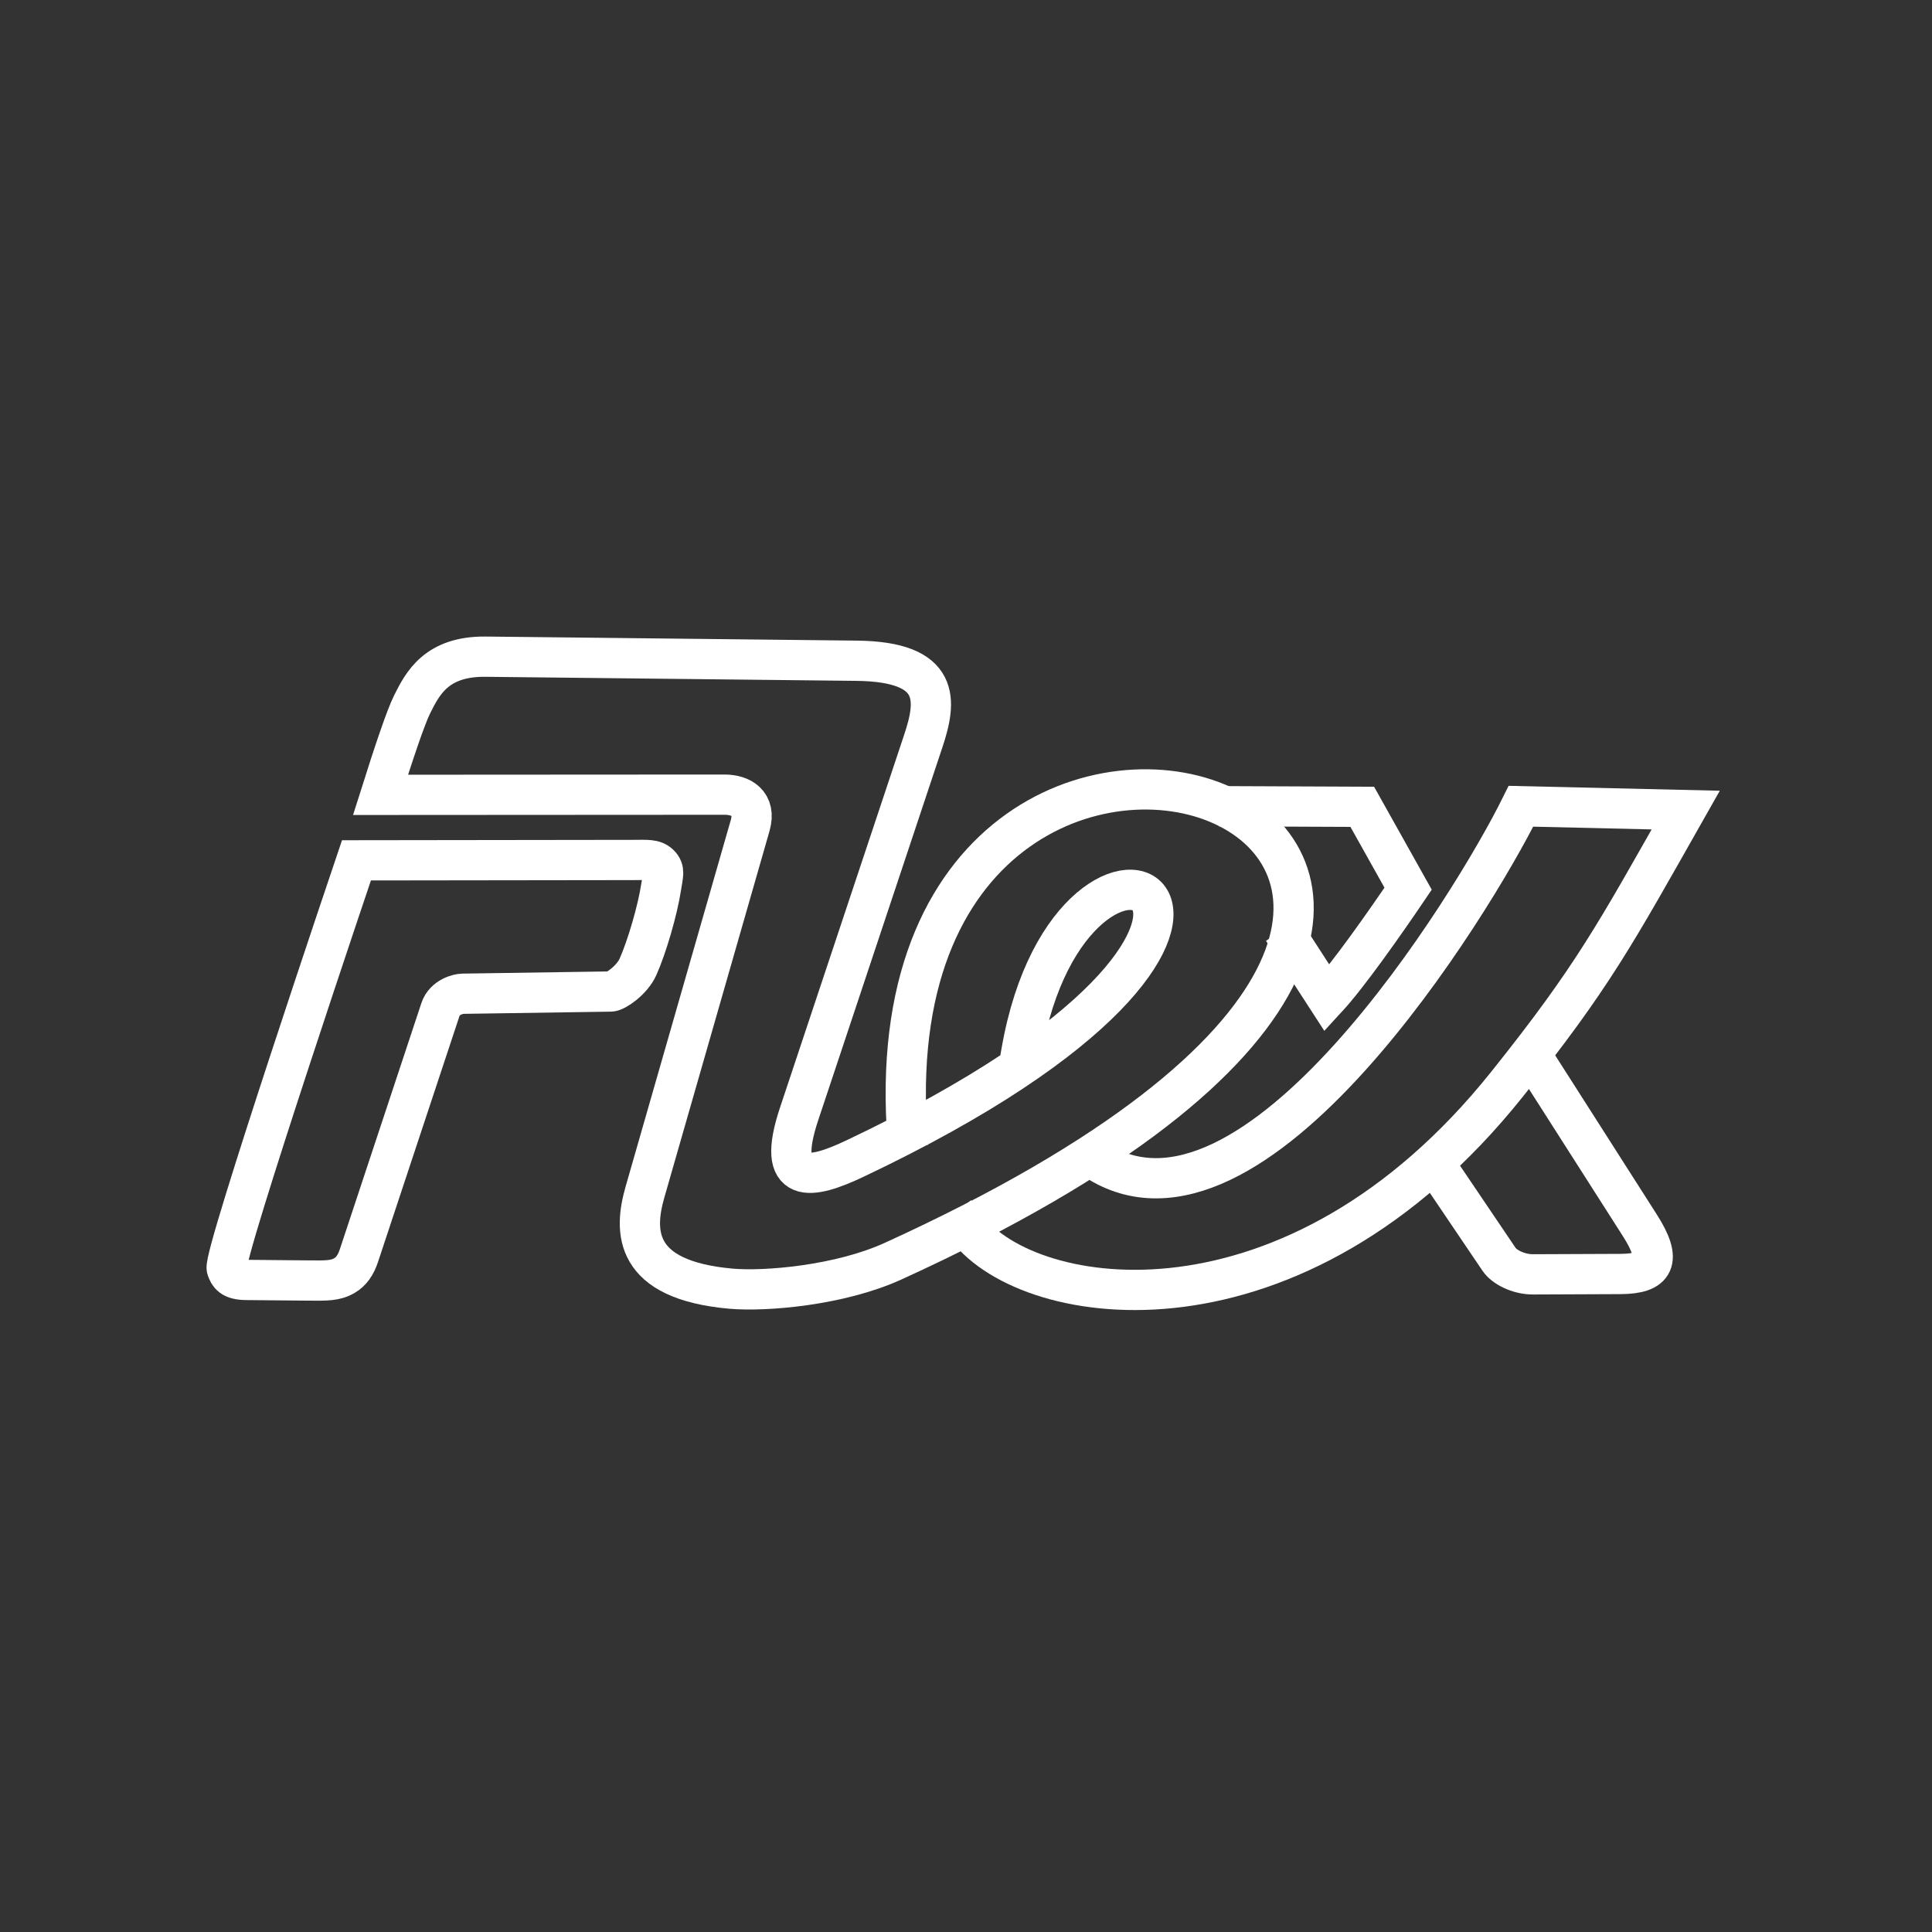 <?xml version="1.0" encoding="UTF-8" standalone="no"?>
<!-- Created with Inkscape (http://www.inkscape.org/) -->

<svg
   width="48"
   height="48"
   viewBox="0 0 48 48"
   version="1.1"
   id="svg1"
   xml:space="preserve"
   inkscape:version="1.3.2 (091e20ef0f, 2023-11-25)"
   sodipodi:docname="Flex Carsharing.svg"
   xmlns:inkscape="http://www.inkscape.org/namespaces/inkscape"
   xmlns:sodipodi="http://sodipodi.sourceforge.net/DTD/sodipodi-0.dtd"
   xmlns="http://www.w3.org/2000/svg"
   xmlns:svg="http://www.w3.org/2000/svg"><rect x="0" y="0" width="48" height="48" fill="#333333" stroke="none"/><sodipodi:namedview
     id="namedview1"
     pagecolor="#505050"
     bordercolor="#ffffff"
     borderopacity="1"
     inkscape:showpageshadow="0"
     inkscape:pageopacity="0"
     inkscape:pagecheckerboard="1"
     inkscape:deskcolor="#d1d1d1"
     inkscape:document-units="px"
     inkscape:zoom="1.4142136"
     inkscape:cx="-241.12341"
     inkscape:cy="-28.637825"
     inkscape:window-width="2560"
     inkscape:window-height="1011"
     inkscape:window-x="0"
     inkscape:window-y="0"
     inkscape:window-maximized="1"
     inkscape:current-layer="layer1" /><defs
     id="defs1" /><g
     inkscape:label="Layer 1"
     inkscape:groupmode="layer"
     id="layer1"><path
       style="fill:none;fill-opacity:1;stroke:#ffffff;stroke-width:1;stroke-linecap:square;stroke-linejoin:miter;stroke-dasharray:none;stroke-opacity:1;paint-order:normal"
       d="m 8.856,21.375 6.86,-0.009 c 0.355,-4.66e-4 0.535,-0.024 0.671,0.113 0.136,0.137 0.086,0.251 0.041,0.545 -0.09,0.597 -0.358,1.504 -0.577,1.996 -0.15,0.337 -0.558,0.611 -0.677,0.614 -0.093,0.002 -3.316,0.05 -3.678,0.055 -0.104,0.001 -0.449,0.079 -0.553,0.391 L 8.917,31.196 c -0.08,0.243 -0.196,0.398 -0.355,0.492 -0.229,0.137 -0.454,0.129 -0.893,0.126 L 6.12,31.8 C 5.752,31.797 5.685,31.668 5.633,31.516 5.529,31.212 8.856,21.375 8.856,21.375 Z"
       id="path6"
       sodipodi:nodetypes="cszssssssssssc" /><path
       style="fill:none;fill-opacity:1;stroke:#ffffff;stroke-width:1;stroke-linecap:square;stroke-linejoin:miter;stroke-dasharray:none;stroke-opacity:1;paint-order:normal"
       d="m 24.034,30.521 c 1.563,2.031 8.119,3.035 13.408,-3.584 2.127,-2.662 2.678,-3.703 4.439,-6.811 L 37.788,20.031 c -1.192,2.412 -6.659,11.348 -10.578,8.785"
       id="path8"
       sodipodi:nodetypes="csccc" /><path
       style="fill:none;fill-opacity:1;stroke:#ffffff;stroke-width:1;stroke-linecap:square;stroke-linejoin:miter;stroke-dasharray:none;stroke-opacity:1;paint-order:normal"
       d="m 35.672,28.963 1.575,2.33 c 0.119,0.176 0.465,0.37 0.845,0.368 l 2.167,-0.009 c 0.851,-0.004 1.047,-0.325 0.482,-1.21 l -2.622,-4.107"
       id="path9"
       sodipodi:nodetypes="cssssc" /><path
       style="fill:none;fill-opacity:1;stroke:#ffffff;stroke-width:1;stroke-linecap:square;stroke-linejoin:miter;stroke-dasharray:none;stroke-opacity:1;paint-order:normal"
       d="m 25.374,26.143 c 1.292,-7.442 8.663,-3.422 -4.138,2.644 -1.083,0.513 -1.986,0.698 -1.381,-1.117 l 3.084,-9.26 c 0.331,-0.994 0.46,-1.971 -1.658,-1.994 l -9.216,-0.101 c -1.216,-0.013 -1.563,0.658 -1.824,1.181 -0.164,0.328 -0.46,1.218 -0.787,2.252 l 8.549,-0.005 c 0.402,-2.21e-4 0.794,0.21 0.634,0.768 l -2.613,9.106 c -0.279,0.973 -0.293,2.18 2.126,2.399 0.865,0.078 2.714,-0.079 4.037,-0.682 22.619,-10.308 -0.51,-18.58 0.339,-3.358"
       id="path10"
       sodipodi:nodetypes="csssssscsssssc" /><path
       style="fill:none;fill-opacity:1;stroke:#ffffff;stroke-width:1;stroke-linecap:square;stroke-linejoin:miter;stroke-dasharray:none;stroke-opacity:1;paint-order:normal"
       d="m 32.144,23.522 0.827,1.276 c 0.52,-0.564 1.424,-1.848 2.013,-2.719 l -1.139,-2.034 -3.063,-0.013"
       id="path11"
       sodipodi:nodetypes="ccccc" /></g></svg>
